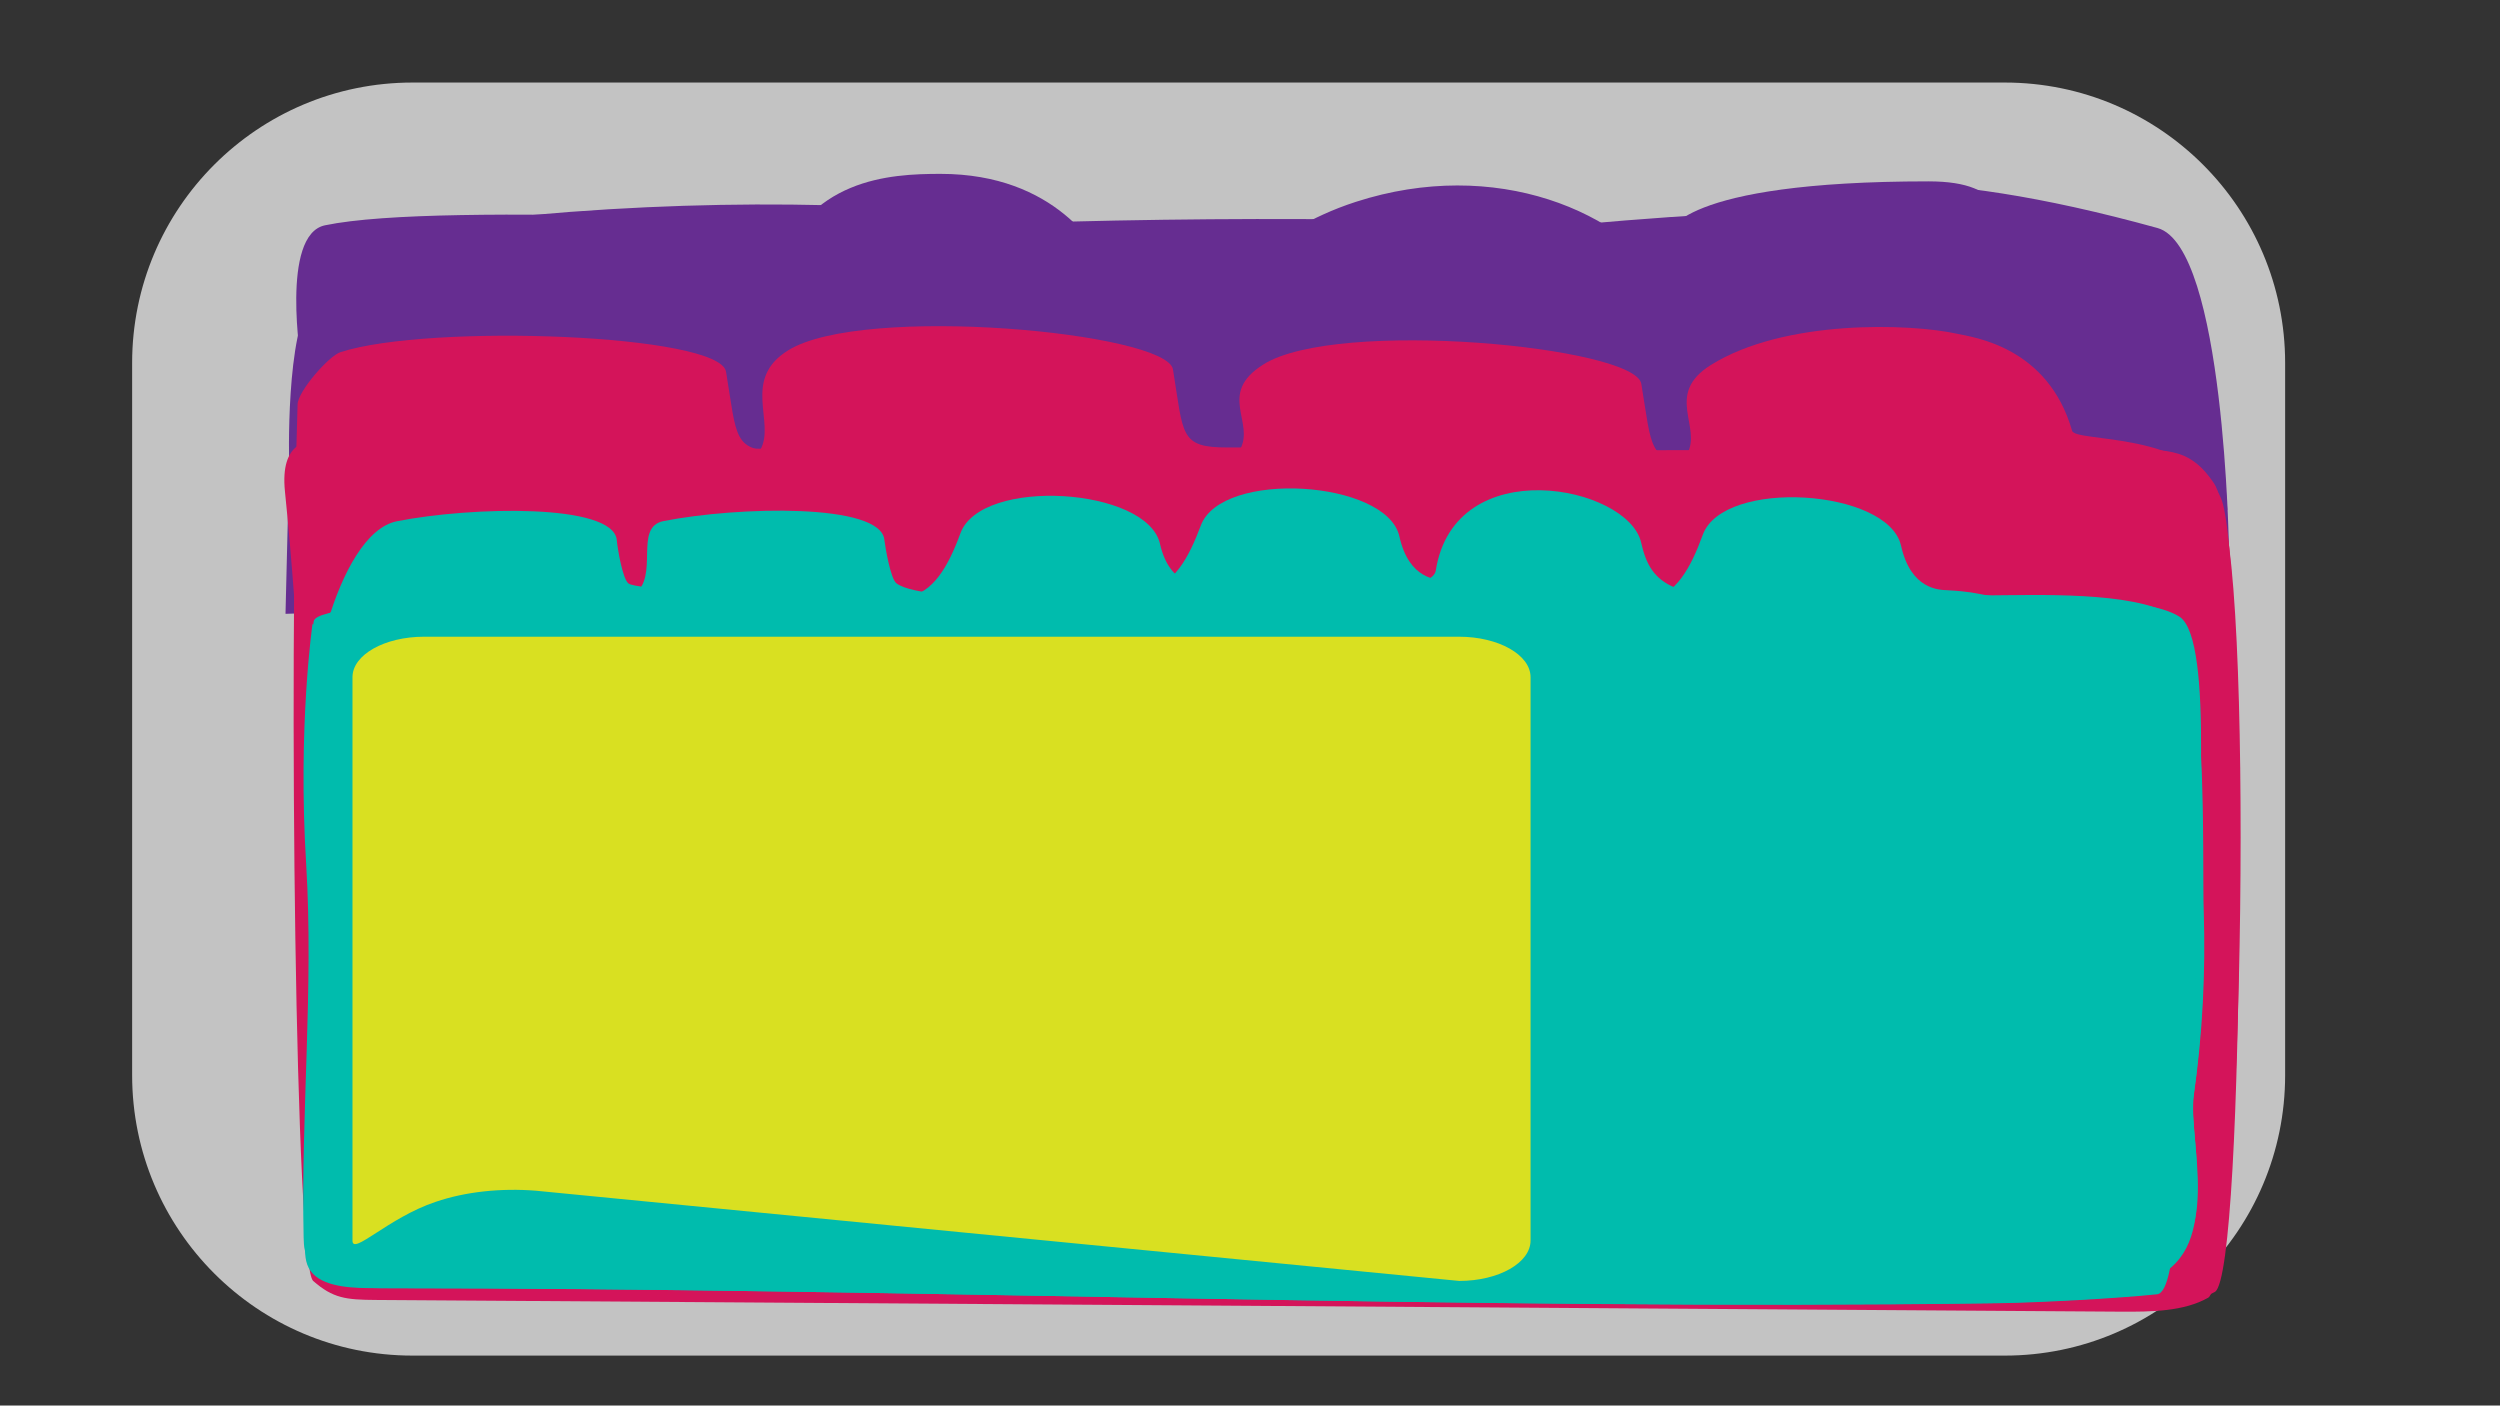<?xml version="1.0" encoding="utf-8"?>
<!-- Generator: Adobe Illustrator 19.0.0, SVG Export Plug-In . SVG Version: 6.00 Build 0)  -->
<svg version="1.1" xmlns="http://www.w3.org/2000/svg" xmlns:xlink="http://www.w3.org/1999/xlink" x="0px" y="0px"
	 viewBox="0 0 1366 768" style="enable-background:new 0 0 1366 768;" xml:space="preserve">
<rect x="0" y="0" width="1366" height="768" fill="#333333" stroke="none"/>
<style type="text/css">
	.st0{opacity:0.75;fill:#F2F2F2;}
	.st1{fill:#662D91;}
	.st2{fill:#D4145A;}
	.st3{fill:#00BCAD;}
	.st4{fill:#D9E021;}
</style>
<g id="fondo_1_">
	<path id="XMLID_96_" class="st0" d="M1095.4,740.7h-870c-84.6,0-153.2-68.6-153.2-153.2V198.3c0-84.6,68.6-153.2,153.2-153.2h870
		c84.6,0,153.2,68.6,153.2,153.2v389.2C1248.6,672.1,1180,740.7,1095.4,740.7z"/>
</g>
<g id="cont1-4">
	<path id="XMLID_86_" class="st1" d="M164.6,198.5c0,0-11.6-70.3,13-75.4c65.2-13.5,285.9,1.1,406.2-2c140.3-3.6,272.5,0,327.9,6.5
		c0,0,4.6-28.5,142-28.5c44.1,0,39.2,22.1,50.6,41.2c3.5,5.8,87.2-8.3,92.3,7.3c15.4,47.5,20.4,131,20.4,131L161.7,289.3
		L164.6,198.5z"/>
</g>
<g id="cont1-3">
	<path id="XMLID_1_" class="st1" d="M170.9,213.2c0,0-12-77.5,13-81.8c228.5-39.5,465.1-13.1,480.8,22.9c2.9,6.6,25.3-27.6,76.1-44
		c76.1-24.6,146.5,4.6,174.7,49.4c0,0,6.6-106.2,263.4-35.1c36.7,10.2,39,175.6,39,175.6L168,311.7L170.9,213.2z"/>
</g>
<g id="cont1-2">
	<path id="XMLID_148_" class="st1" d="M158,253.6c0,0-2.2-72.7,13-91.3c57.9-70.7,237.8,29.6,252-12.6C440.7,97.3,486.2,95,513.9,95
		c63.1,0,86.5,41.3,92.4,52.8c6.8,13.2,491.2-80.2,563-0.9c65.5,72.3,24.7,154.5,24.7,154.5L156,335.4L158,253.6z"/>
</g>
<g id="contenedor1">
	<path id="XMLID_3934_" class="st1" d="M189,220.9c0,0-45.1-50.1,3.3-62.3s159.3-2,201.9-0.4c42.6,1.6,695.8-78.9,755.1-11.8
		s41.2,143.7,41.2,143.7L189,284.5V220.9z"/>
</g>
<g id="cont2-4">
	<g id="XMLID_3_">
		<path id="XMLID_16_" class="st2" d="M1069.5,182.4c8.6,1.9,49.5,6.9,62.7,53c1.9,6.5,65.1,0,81.3,36.7
			c14.1,32,13.6,424.4-3.3,433.8c-13.1,7.3-30.5,7.5-46.7,7.4c-319.3-2.1-618.7-4.2-937.9-6.2c-16.2-0.1-23-0.9-33.7-10.2
			c-9.3-8.1-14.9-278.9-30.1-426.1c-2.8-27.2,12.5-28,19.7-27.8c80,1.7,737.2,10.5,740.3,5.1c8.4-14.9-12.5-32.6,12.9-48.6
			C974.9,174.3,1043.8,176.7,1069.5,182.4z"/>
	</g>
</g>
<g id="cont2-3">
	<g id="XMLID_2_">
		<path id="XMLID_13_" class="st2" d="M926.5,252.3c242-0.3-5.6-0.6,236.5-0.9c8.9,0,18.2,0.1,26,3.5c7.4,3.2,12.2,9,16.1,14.8
			c20.4,30.1,13.5,427.7-3.3,437.2c-13,7.4-30.5,7.6-46.6,7.5c-318.5-2.1-617.2-4.2-935.7-6.3c-16.1-0.1-23-0.9-33.7-10.2
			c-9.3-8.1-14.9-281-30.1-429.3c-2.8-27.4,12.5-28.2,19.7-28c79.8,1.7,499,10.6,502.1,5.1c8.4-15-12.6-30.5,12.7-46.5
			c40.2-25.5,203.3-9.8,206.6,10.5C902.8,245.4,900.4,252.3,926.5,252.3z"/>
	</g>
</g>
<g id="cont2-2">
	<g id="XMLID_7687_">
		<path id="XMLID_12_" class="st2" d="M670.9,244.5c246.2-0.3,251.6,9.4,497.8,9.1c9,0,18.5,0.1,26.4,3.4c7.5,3.2,12.4,9,16.4,14.7
			c20.7,29.9,13.8,425-3.3,434.5c-13.3,7.3-31,7.5-47.4,7.4c-323.9-2.1-627.7-4.2-951.7-6.3c-16.4-0.1-23.3-0.9-34.2-10.2
			c-9.7-8.3-16.1-303.7-11.2-448c0.2-4.7,248.2,2.7,251.7-3.3c8.6-14.9-10.5-38.5,15.3-54.4c40.9-25.4,206.7-9.7,210.2,10.4
			C646.8,237.7,644.3,244.6,670.9,244.5z"/>
	</g>
</g>
<g id="contenedor2">
	<g id="XMLID_3933_">
		<path id="XMLID_274_" class="st2" d="M426.9,246.6c246.7-0.3,493.3-0.6,740-1c9.1,0,18.6,0.1,26.5,3.5c7.5,3.3,12.4,9.2,16.4,15.1
			c20.8,30.6,13.8,435.2-3.3,444.9c-13.3,7.5-31,7.7-47.5,7.6c-324.6-2.1-629-4.3-953.6-6.4c-16.5-0.1-23.4-0.9-34.3-10.4
			c-9.7-8.5-13.4-331.3-8.5-479c0.2-7.1,17.1-26.5,23.5-28.5c48.6-15.7,207.2-9.9,210.6,10.7C402.8,239.6,400.3,246.6,426.9,246.6z"
			/>
	</g>
</g>
<g id="cont3-6">
	<g id="XMLID_7_">
		<path id="XMLID_30_" class="st3" d="M1064,322.5c24,1.3,13.8,4.1,47.9,4c25.1-0.1,53.7,2,74.7,15.2c19.8,12.4,16.2,131.8,17,158.7
			c1.1,33.5-0.6,67-5.3,100.4c-3.8,27.2,17.6,83.9-25,99.1c13.7-4.9-5.9,7.3-68.2,8.1c-292.8,4-597.1-8-890-8
			c-13,0.2-28.3-0.4-35.4-7.6c-4-4.1-4.3-9.3-4.4-14.1c-1.5-68,5.5-135.9,1.4-204.1c-4.7-75.8,3.5-131.9,3.5-131.9
			c3.4-18,646.1-6.1,721-15.1c14.2-1.7,22.6-16.8,29.2-35c11.3-31,101.3-25.1,108.3,5.9C1044.1,322.2,1059.5,322.3,1064,322.5z"/>
	</g>
</g>
<g id="cont3-5">
	<g id="XMLID_6_">
		<path id="XMLID_27_" class="st3" d="M977.4,327.9c34.2,0,68.3,1.2,102.5,1.1c25.1-0.1,78.5-2.3,99.6,10.9
			c19.9,12.4,16.2,131.7,17.1,158.5c1.1,33.5-0.6,67-5.3,100.3c-3.8,27.2,17.7,83.8-25.1,99c-20.7,7.3-45,7.8-68.4,8.1
			c-293.5,4-598.5-8-892-8c-13,0.2-28.3-0.4-35.5-7.6c-4-4.1-4.3-9.2-4.4-14.1c-1.5-68,5.5-135.8,1.4-203.8
			c-4.7-75.7,3.5-131.7,3.5-131.7c-2.1,11.5,362.3-14.3,488-15.1c-14.4,0.1,122.7,5.4,125.7-13.7c10.3-65.6,105.1-46.4,112.2-15.4
			C902.1,320.4,913.8,327.8,977.4,327.9z"/>
	</g>
</g>
<g id="cont3-4">
	<g id="XMLID_5_">
		<path id="XMLID_24_" class="st3" d="M789.8,317.1c24.1,1.3,131.1,7,194.7,7.1c34.2,0,68.3,1.2,102.5,1.1
			c25.1-0.1,78.5-2.3,99.6,10.8c19.9,12.3,16.2,130.6,17.1,157.2c1.1,33.2-0.6,66.4-5.3,99.4c-3.8,27,17.7,83.1-25.1,98.2
			c-20.6,7.3-45,7.7-68.3,8.1c-293.3,3.9-598.2-7.9-891.6-7.9c-13,0.2-28.3-0.4-35.5-7.6c-4-4-4.3-9.2-4.4-14
			c-1.5-67.4,5.5-134.7,1.4-202.2c-4.7-75.1,3.5-130.6,3.5-130.6c3.4-17.9,373.4-6,448.4-14.9c14.2-1.7,22.6-16.6,29.3-34.6
			c11.3-30.7,101.5-24.9,108.5,5.8C769.8,316.7,785.2,316.9,789.8,317.1z"/>
	</g>
</g>
<g id="cont3-3">
	<g id="XMLID_4_">
		<path id="XMLID_23_" class="st3" d="M659.2,321.5c8.3,6.3,36.6,1.3,154.9,2.7c63.9,0.8,105.9,3.5,169.8,3.5
			c34.3,0,68.6,1.2,103,1.1c25.2-0.1,78.8-2.3,100,10.8c20,12.4,16.3,131.3,17.2,158.1c1.1,33.4-0.6,66.8-5.3,100
			c-3.8,27.1,17.8,83.6-25.2,98.8c-20.7,7.3-45.2,7.8-68.7,8.1c-294.7,4-601-8-895.8-8c-13.1,0.2-28.5-0.4-35.7-7.6
			c-4-4.1-4.3-9.2-4.4-14.1c-1.5-67.8,5.6-135.4,1.4-203.3c-4.7-75.5,3.5-131.4,3.5-131.4c3.4-18,246.1-5.1,321.5-14.1
			c14.3-1.7,22.8-16.7,29.4-34.8c11.4-30.8,101.9-25,109,5.8C639.2,321.1,655.9,319,659.2,321.5z"/>
	</g>
</g>
<g id="cont3-2">
	<g id="XMLID_7158_">
		<path id="XMLID_21_" class="st3" d="M489.8,318.7c8.1,6.4,42.6,7.5,56.8,7.5c127.4,0.1,105.8,0.2,233.2,0.3
			c62.8,0.1,125.7,0.1,188.5,0.2c33.8,0,67.5,1.2,101.3,1.1c24.8-0.1,97.7-4.3,118.6,9.1c19.6,12.7,8.8,130.4,9.6,157.9
			c1.1,34.1-3.1,73.1-7.8,107.1c-3.8,27.7-1.9,103.9-14.3,105.2c-22.2,2.3-65.4,4.6-88.5,4.9c-289.9,4-591.2-8.2-881.1-8.2
			c-12.8,0.2-28-0.4-35.1-7.8c-4-4.1-4.3-9.4-4.4-14.4c-1.5-69.3,5.5-138.4,1.3-207.8c-4.6-77.2,3.5-134.3,3.5-134.3
			c2.5-14.1,163.6-6.9,174.8-14.5c14.6-9.9-0.4-37,16.4-40.3c40.7-8,118.5-9.9,120.6,10.2C483.8,299.5,486.6,316.2,489.8,318.7z"/>
	</g>
</g>
<g id="contenedor3">
	<g id="XMLID_2382_">
		<path id="XMLID_260_" class="st3" d="M343.4,318.8c8.1,6.4,195,7.5,209,7.5c126.8,0.1,105.3,0.2,232.1,0.3
			c62.5,0.1,125.1,0.1,187.6,0.2c33.6,0,67.2,1.2,100.8,1.1c24.7-0.1,97.3-4.3,118,9.1c19.5,12.7,8.7,130.5,9.6,157.9
			c1.1,34.1-3.1,73.2-7.7,107.1c-3.8,27.7-1.9,103.9-14.2,105.2c-22.1,2.3-65.1,4.6-88.1,4.9c-288.5,4-588.4-8.2-876.9-8.2
			c-12.8,0.2-27.9-0.4-34.9-7.8c-4-4.1-4.2-9.4-4.3-14.4c-1.5-69.3,5.5-138.4,1.3-207.8c-4.6-77.2,0-122.8,3.4-134.3
			c8-26.8,21.1-51.5,37.8-54.8c40.5-8,118-9.9,120.1,10.2C337.4,299.5,340.1,316.2,343.4,318.8z"/>
	</g>
</g>
<g id="lamina">
	<path id="XMLID_3931_" class="st4" d="M797.3,699.9l-504.5-49.3c-19-1.5-38.4,0.5-54.8,6.1c-25.9,8.7-45.4,29.4-45.4,21.2V370
		c0-12.2,17.5-22.1,39.1-22.1h565.5c21.6,0,39.1,9.9,39.1,22.1v307.7C836.4,690,818.9,699.9,797.3,699.9z"/>
</g>
</svg>
